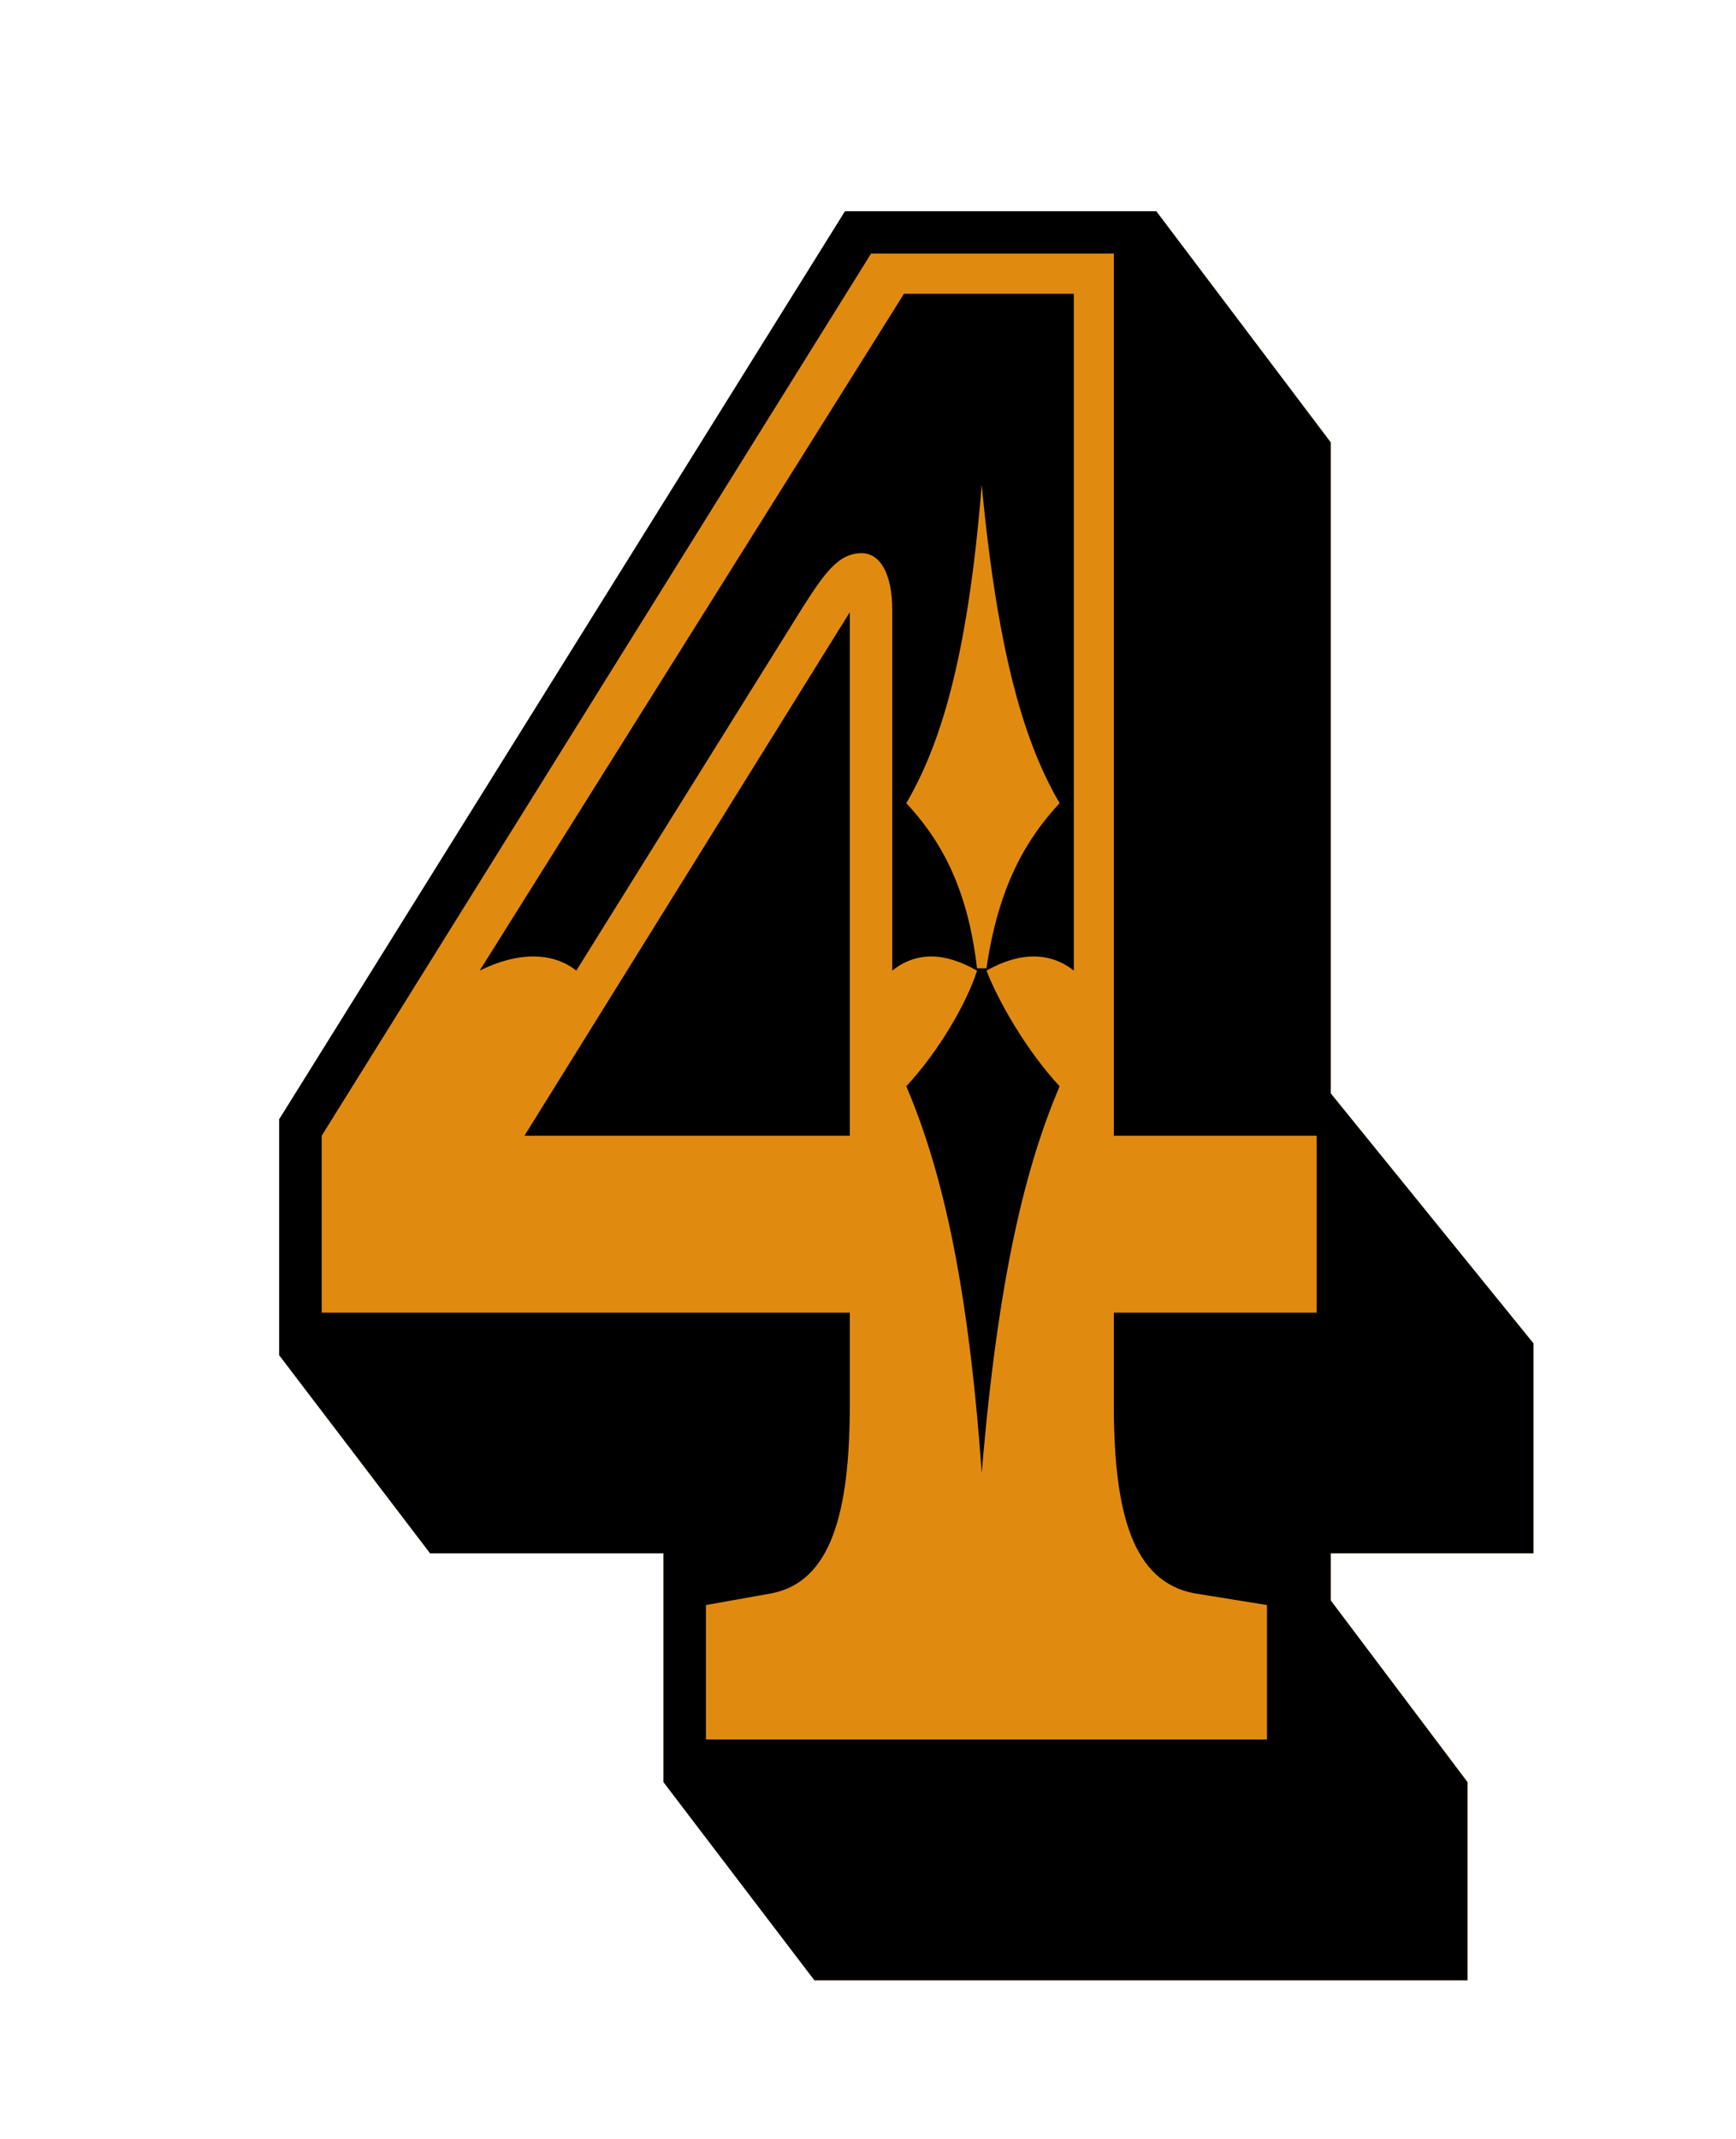 <?xml version="1.0" encoding="utf-8"?>
<!-- Generator: Adobe Illustrator 15.0.0, SVG Export Plug-In . SVG Version: 6.00 Build 0)  -->
<!DOCTYPE svg PUBLIC "-//W3C//DTD SVG 1.1//EN" "http://www.w3.org/Graphics/SVG/1.1/DTD/svg11.dtd">
<svg version="1.1" id="Layer_1" xmlns="http://www.w3.org/2000/svg" xmlns:xlink="http://www.w3.org/1999/xlink" x="0px" y="0px"
	 width="43.167px" height="53.167px" viewBox="0 0 43.167 53.167" enable-background="new 0 0 43.167 53.167" xml:space="preserve">
<g id="Layer_4">
	<g>
		<polygon fill="#E08B10" points="38.13,38.607 38.13,33.389 33.089,27.175 33.089,10.995 28.751,5.25 21.014,5.25 6.943,27.821 
			6.943,33.682 10.695,38.607 16.499,38.607 16.499,44.292 20.251,49.216 36.492,49.216 36.492,44.292 33.089,39.779 33.089,38.607 
					"/>
		<path d="M33.089,10.995v16.18l5.041,6.214v5.217h-5.041v1.172l3.4,4.517v4.924H20.25l-3.752-4.924v-5.688h-5.804l-3.752-4.924
			v-5.863l14.07-22.57h7.739L33.089,10.995z M7.999,32.626h13.132v2.285c0,2.697-0.47,4.396-1.935,4.689l-1.642,0.293v3.342h13.951
			v-3.342l-1.815-0.293c-1.524-0.293-1.994-1.992-1.994-4.689v-2.285h5.043v-4.397h-5.043V6.304h-6.037L7.999,28.229V32.626z
			 M26.701,7.301v16.824c-0.587-0.469-1.349-0.469-2.171,0c0.296,0.762,0.998,1.994,1.818,2.873c-0.82,1.935-1.522,4.63-1.937,9.615
			c-0.352-4.984-1.055-7.68-1.875-9.615c0.82-0.879,1.523-2.111,1.758-2.873c-0.819-0.469-1.522-0.469-2.108,0v-8.969
			c0-0.88-0.293-1.407-0.762-1.407c-0.587,0-0.939,0.527-1.466,1.349l-5.628,9.027c-0.586-0.469-1.466-0.469-2.403,0L22.479,7.301
			H26.701z M13.04,28.229l8.091-13.013v13.013H13.04z M24.53,24.067c0.296-2.052,0.998-3.225,1.818-4.104
			c-0.82-1.406-1.522-3.518-1.937-7.914c-0.352,4.396-1.055,6.508-1.875,7.914c0.82,0.879,1.523,2.052,1.758,4.104H24.53z"/>
	</g>
</g>
</svg>
